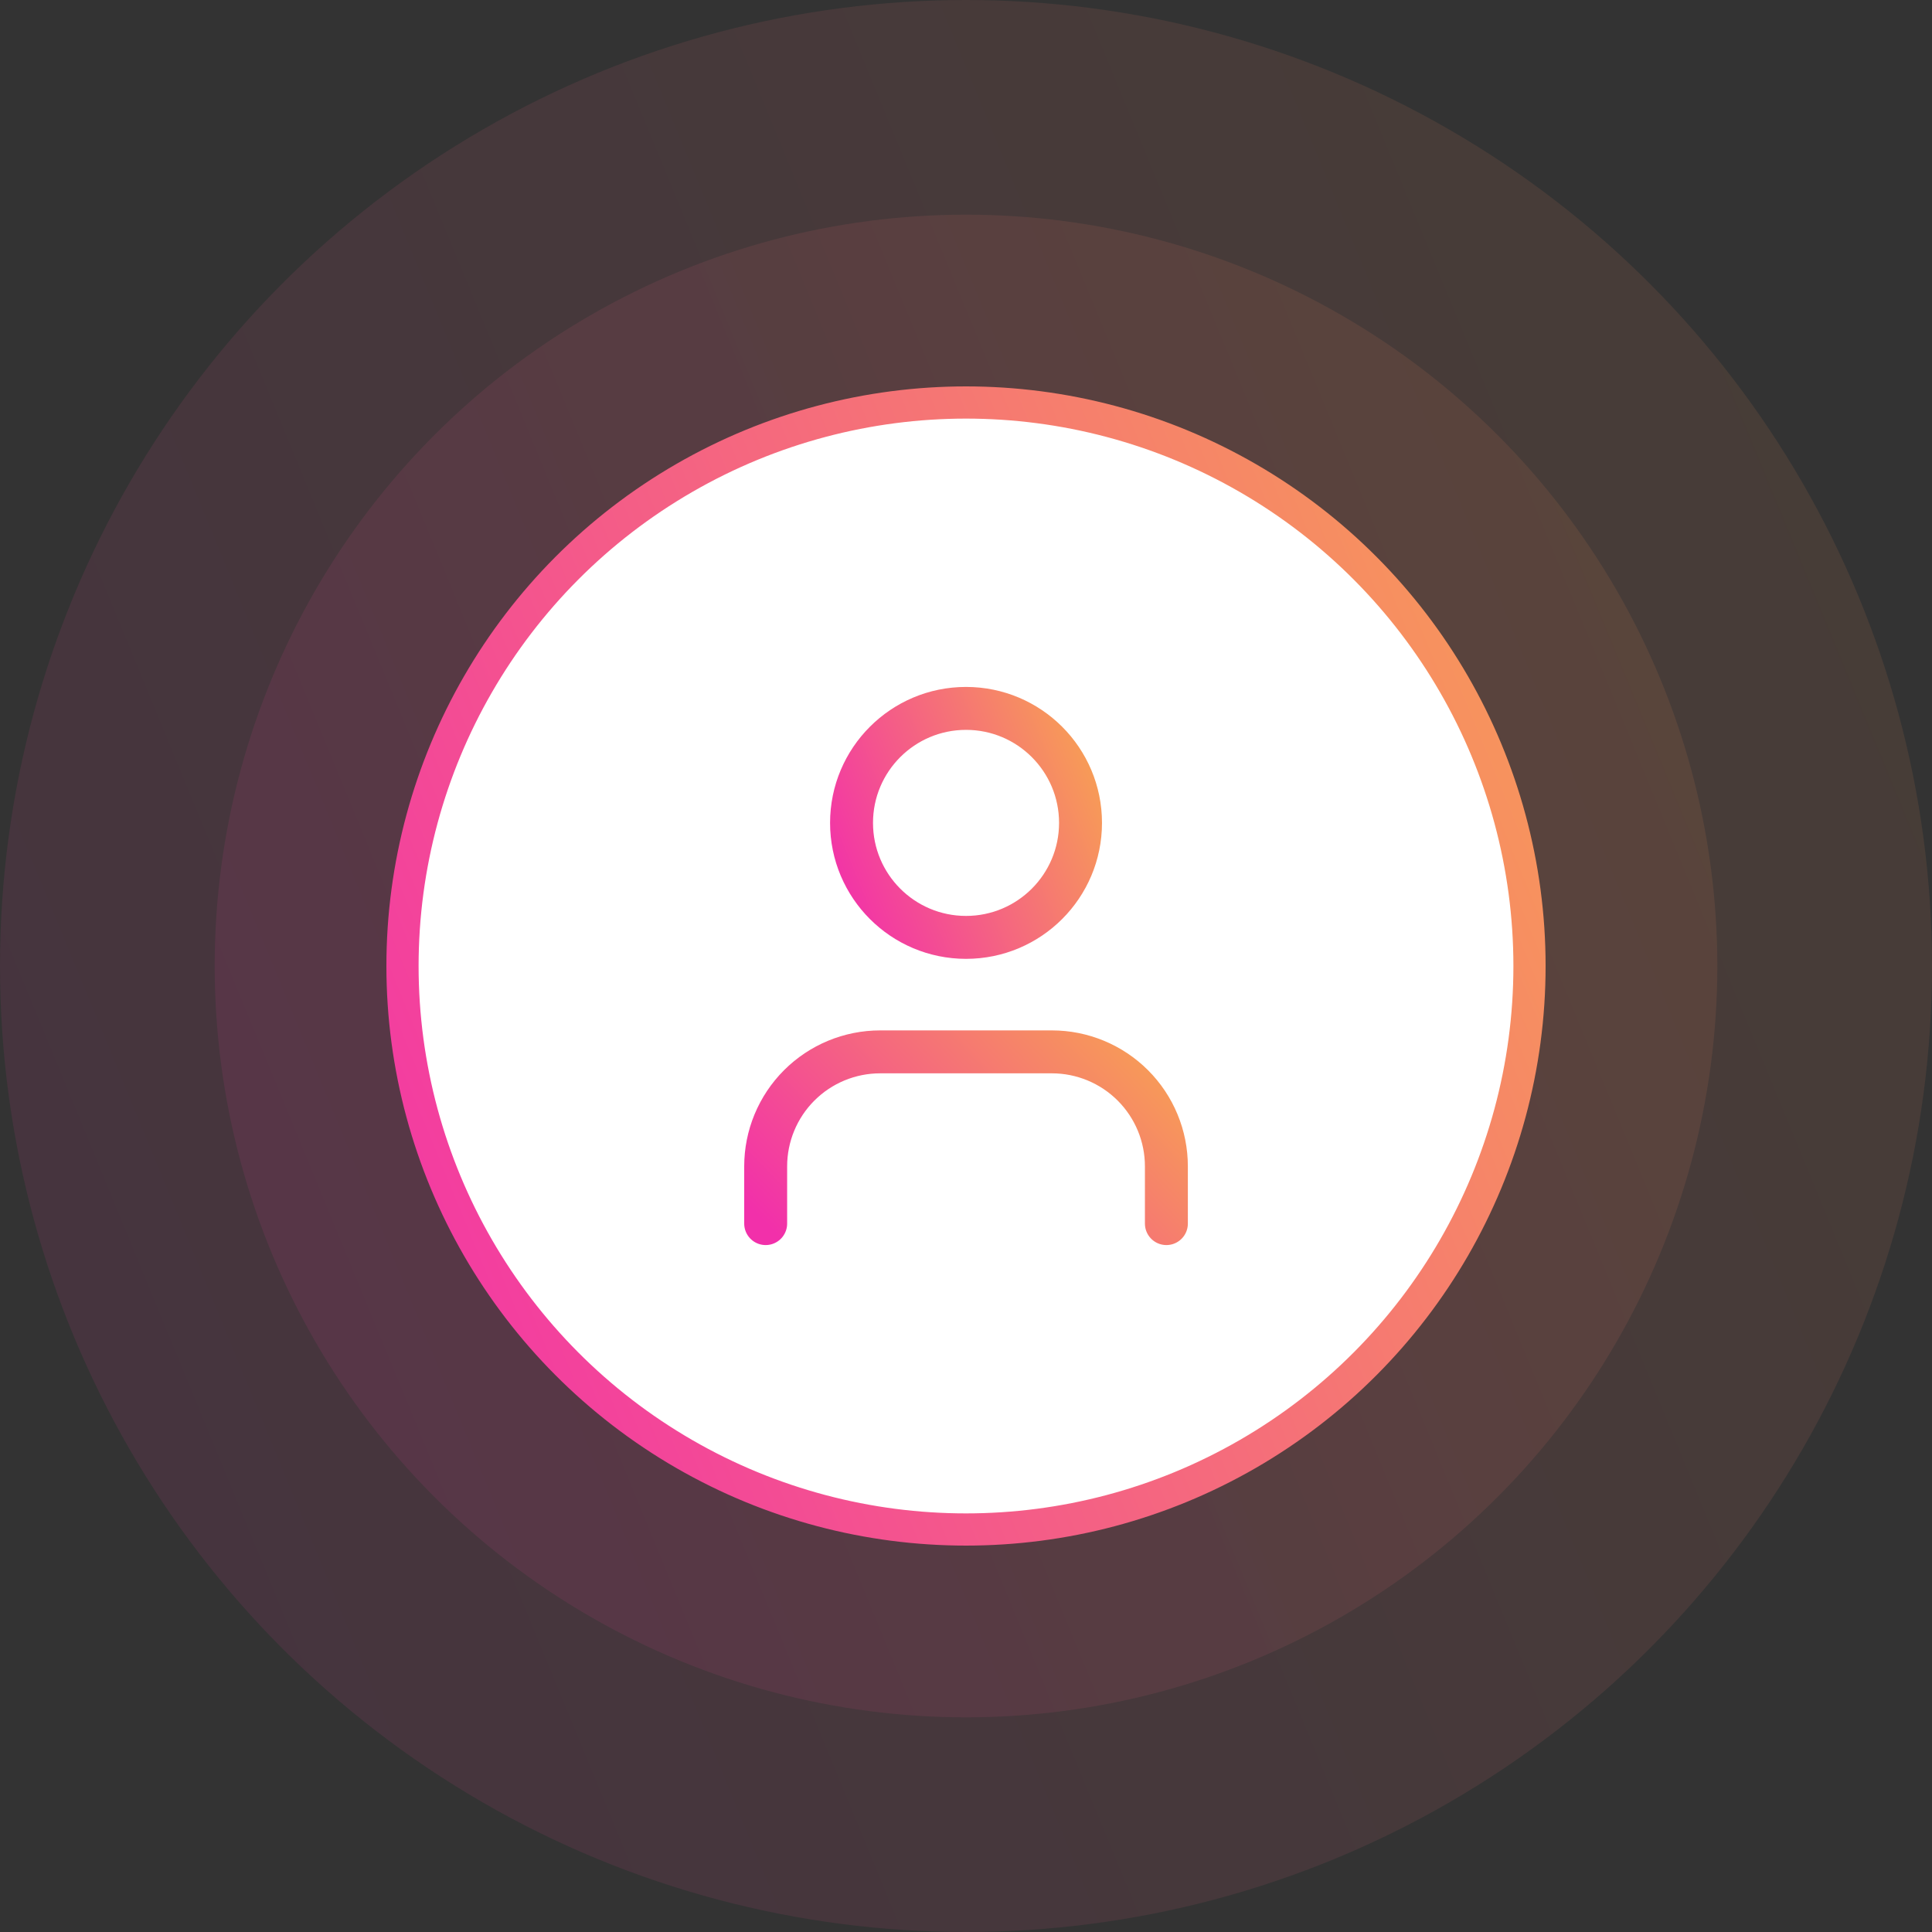 <svg width="90" height="90" viewBox="0 0 90 90" fill="none" xmlns="http://www.w3.org/2000/svg">
<rect x="0" y="0" width="90" height="90" fill="#333333" stroke="none"/>
<circle cx="45" cy="45" r="45" fill="url(#paint0_linear_43729_88925)" fill-opacity="0.1"/>
<circle cx="45" cy="45" r="35" fill="url(#paint1_linear_43729_88925)" fill-opacity="0.1"/>
<circle cx="45" cy="45" r="26.25" fill="white" stroke="url(#paint2_linear_43729_88925)" stroke-width="1.5"/>
<path d="M54.335 57V54.333C54.335 52.919 53.773 51.562 52.773 50.562C51.772 49.562 50.416 49 49.001 49H41.001C39.587 49 38.23 49.562 37.23 50.562C36.23 51.562 35.668 52.919 35.668 54.333V57" stroke="url(#paint3_linear_43729_88925)" stroke-width="2" stroke-linecap="round" stroke-linejoin="round"/>
<path d="M45.001 43.667C47.947 43.667 50.335 41.279 50.335 38.333C50.335 35.388 47.947 33 45.001 33C42.056 33 39.668 35.388 39.668 38.333C39.668 41.279 42.056 43.667 45.001 43.667Z" stroke="url(#paint4_linear_43729_88925)" stroke-width="2" stroke-linecap="round" stroke-linejoin="round"/>
<defs>
<linearGradient id="paint0_linear_43729_88925" x1="1.18815e-06" y1="90" x2="141.84" y2="31.639" gradientUnits="userSpaceOnUse">
<stop stop-color="#F230AA"/>
<stop offset="1" stop-color="#F9C239"/>
</linearGradient>
<linearGradient id="paint1_linear_43729_88925" x1="10" y1="80" x2="120.32" y2="34.608" gradientUnits="userSpaceOnUse">
<stop stop-color="#F230AA"/>
<stop offset="1" stop-color="#F9C239"/>
</linearGradient>
<linearGradient id="paint2_linear_43729_88925" x1="18" y1="72" x2="103.104" y2="36.983" gradientUnits="userSpaceOnUse">
<stop stop-color="#F230AA"/>
<stop offset="1" stop-color="#F9C239"/>
</linearGradient>
<linearGradient id="paint3_linear_43729_88925" x1="35.668" y1="57" x2="53.568" y2="39.815" gradientUnits="userSpaceOnUse">
<stop stop-color="#F230AA"/>
<stop offset="1" stop-color="#F9C239"/>
</linearGradient>
<linearGradient id="paint4_linear_43729_88925" x1="39.668" y1="43.667" x2="56.479" y2="36.75" gradientUnits="userSpaceOnUse">
<stop stop-color="#F230AA"/>
<stop offset="1" stop-color="#F9C239"/>
</linearGradient>
</defs>
</svg>

